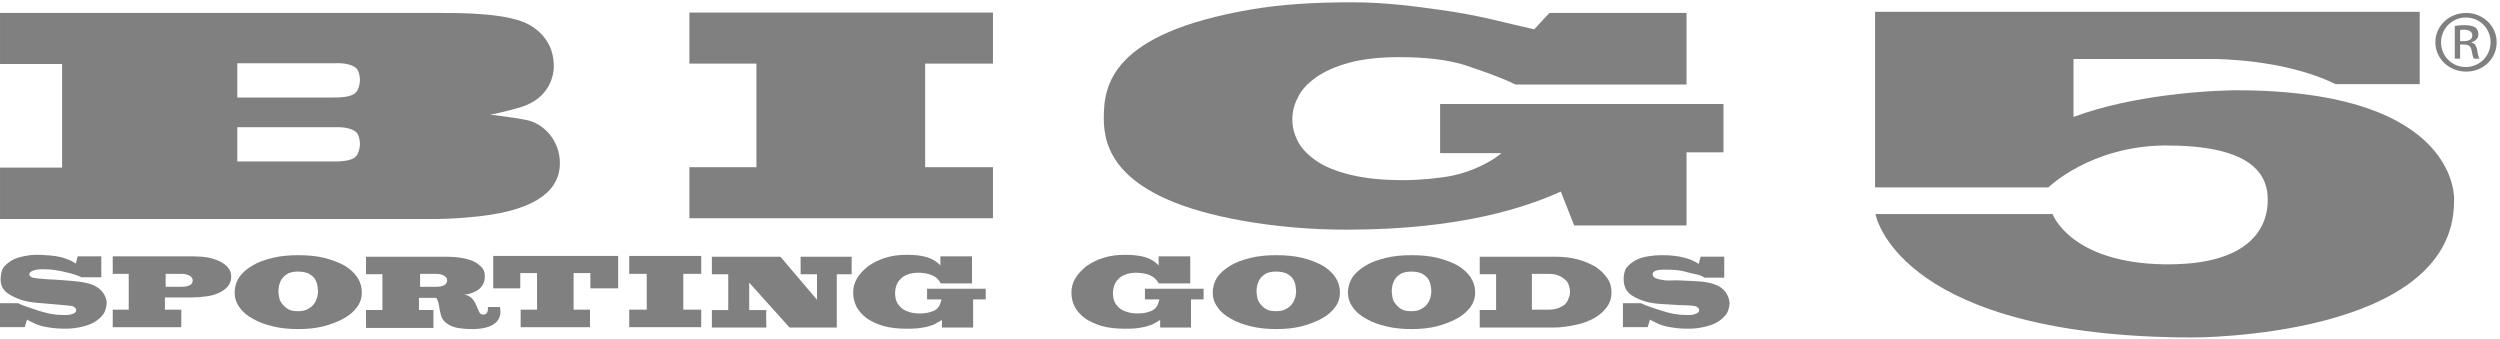 <!-- Generated by IcoMoon.io -->
<svg version="1.1" xmlns="http://www.w3.org/2000/svg" width="236" height="32" viewBox="0 0 236 32">
<title>big5-logo</title>
<path fill="#808080" d="M232.809 1.222c1.582 0 2.876 1.222 2.876 2.769s-1.258 2.769-2.876 2.769c-1.618 0-2.912-1.222-2.912-2.769s1.294-2.769 2.912-2.769v0zM232.773 1.654c-1.294 0-2.337 1.043-2.337 2.337 0 1.33 1.043 2.337 2.337 2.337s2.337-1.043 2.337-2.337-1.007-2.337-2.337-2.337v0zM232.234 5.537h-0.503v-3.092c0.288-0.036 0.539-0.072 0.935-0.072 0.503 0 0.827 0.108 1.007 0.216 0.18 0.144 0.288 0.36 0.288 0.647 0 0.396-0.288 0.647-0.647 0.755v0.036c0.288 0.036 0.467 0.288 0.539 0.755s0.144 0.647 0.216 0.755h-0.539c-0.072-0.108-0.144-0.396-0.216-0.791s-0.288-0.539-0.719-0.539h-0.36v1.33zM232.234 3.883h0.36c0.431 0 0.791-0.144 0.791-0.539 0-0.288-0.216-0.539-0.791-0.539-0.18 0-0.288 0-0.36 0.036v1.043z"></path>
<path fill="#808080" d="M10.067 28.656c-0.036 0.36-0.108 0.683-0.288 0.971-0.216 0.288-0.467 0.539-0.827 0.755s-0.755 0.36-1.222 0.467c-0.467 0.108-0.971 0.18-1.546 0.18s-1.151-0.036-1.726-0.144c-0.539-0.072-1.043-0.252-1.51-0.503-0.072-0.036-0.144-0.072-0.216-0.108s-0.144-0.072-0.18-0.108l-0.216 0.719h-2.337v-2.265h1.69c0.324 0.18 1.618 0.611 1.978 0.719s0.719 0.216 1.115 0.288c0.396 0.072 0.791 0.108 1.151 0.108 0.144 0 0.288 0 0.431 0s0.288-0.036 0.396-0.072c0.144-0.036 0.216-0.072 0.324-0.144 0.072-0.072 0.108-0.144 0.108-0.252 0-0.144-0.108-0.252-0.324-0.36-0.216-0.072-1.87-0.18-3.38-0.324-0.971-0.072-1.87-0.324-2.661-0.827-0.575-0.36-0.827-0.863-0.755-1.618 0.036-0.395 0.108-0.719 0.324-0.971s0.503-0.467 0.827-0.647c0.467-0.252 1.582-0.503 2.445-0.467 0.791 0.036 1.474 0.072 2.049 0.216s1.079 0.36 1.438 0.611l0.18-0.683h2.229v1.978h-1.87c-0.36-0.18-0.899-0.36-1.582-0.503-0.611-0.144-1.222-0.252-1.906-0.252-0.971-0.036-1.438 0.216-1.438 0.467 0 0.144 0.108 0.252 0.324 0.324s1.582 0.18 2.013 0.18c0.431 0.036 2.229 0.144 2.697 0.252 0.431 0.072 0.827 0.18 1.187 0.36 0.827 0.431 1.115 1.222 1.079 1.654z"></path>
<path fill="#808080" d="M163.272 28.656c-0.036 0.36-0.108 0.683-0.288 0.971-0.216 0.288-0.467 0.539-0.827 0.755s-0.755 0.36-1.222 0.467c-0.467 0.108-0.971 0.18-1.546 0.18s-1.151-0.036-1.726-0.144c-0.539-0.072-1.043-0.252-1.51-0.503-0.072-0.036-0.144-0.072-0.216-0.108s-0.144-0.072-0.18-0.108l-0.216 0.719h-2.337v-2.265h1.69c0.324 0.18 1.618 0.611 1.978 0.719s0.719 0.216 1.115 0.288c0.395 0.072 0.791 0.108 1.151 0.108 0.144 0 0.288 0 0.431 0s0.288-0.036 0.395-0.072c0.144-0.036 0.216-0.072 0.324-0.144 0.072-0.072 0.108-0.144 0.108-0.252 0-0.144-0.108-0.252-0.324-0.36-0.216-0.072-1.294-0.108-1.582-0.108-0.288-0.036-0.288 0-1.798-0.108-0.971-0.072-1.834-0.288-2.625-0.791-0.575-0.36-0.827-0.935-0.791-1.726 0.036-0.395 0.108-0.719 0.324-0.971s0.503-0.467 0.827-0.647c0.324-0.18 0.719-0.288 1.151-0.36s0.863-0.108 1.294-0.108c0.791 0 1.474 0.072 2.049 0.216s1.079 0.36 1.438 0.611l0.18-0.683h2.229v1.978h-1.87c-0.431-0.324-1.007-0.324-1.582-0.503s-1.222-0.252-1.906-0.252c-0.108 0-0.252 0-0.431 0s-0.324 0.036-0.467 0.036c-0.144 0.036-0.252 0.072-0.36 0.144s-0.144 0.144-0.144 0.252c0 0.144 0.108 0.324 0.324 0.395s0.503 0.144 0.827 0.18c0.36 0.036 0.755 0 1.187 0 0.431 0.036 2.229 0.072 2.697 0.18 0.431 0.072 0.827 0.18 1.187 0.36 0.791 0.431 1.043 1.222 1.043 1.654z"></path>
<path fill="#808080" d="M21.825 26.139c0 0.36-0.108 0.647-0.324 0.899s-0.467 0.431-0.827 0.611c-0.36 0.144-0.755 0.288-1.187 0.324-0.467 0.072-0.935 0.108-1.438 0.108h-2.481v1.151h1.546v1.654h-6.472v-1.654h1.51v-3.38h-1.51v-1.654h7.587c0.467 0 0.935 0.036 1.366 0.108s0.827 0.216 1.151 0.36c0.324 0.18 0.611 0.36 0.791 0.611 0.216 0.252 0.288 0.539 0.288 0.863zM18.193 26.463c0-0.18-0.108-0.324-0.288-0.431-0.216-0.108-0.431-0.18-0.719-0.18h-1.546v1.222h1.438c0.324 0 0.611-0.036 0.827-0.144 0.18-0.072 0.288-0.252 0.288-0.467z"></path>
<path fill="#808080" d="M34.157 27.613c0 0.503-0.144 0.971-0.467 1.402s-0.755 0.791-1.294 1.079c-0.539 0.288-1.187 0.539-1.906 0.719s-1.51 0.252-2.337 0.252c-0.827 0-1.618-0.072-2.373-0.252-0.719-0.18-1.366-0.395-1.906-0.719-0.539-0.288-0.971-0.647-1.258-1.079-0.324-0.431-0.467-0.899-0.467-1.402s0.144-1.007 0.431-1.438c0.288-0.431 0.719-0.791 1.258-1.115s1.151-0.539 1.906-0.719c0.719-0.18 1.546-0.252 2.409-0.252 0.899 0 1.69 0.072 2.445 0.252 0.719 0.18 1.366 0.431 1.906 0.719 0.539 0.324 0.935 0.683 1.222 1.115s0.431 0.899 0.431 1.438zM30.022 27.506c0-0.18-0.036-0.395-0.072-0.611s-0.144-0.431-0.252-0.611c-0.144-0.18-0.324-0.324-0.575-0.467-0.252-0.108-0.575-0.18-1.007-0.18-0.395 0-0.683 0.072-0.935 0.18-0.216 0.144-0.431 0.288-0.539 0.467-0.144 0.18-0.216 0.395-0.288 0.611-0.036 0.216-0.072 0.395-0.072 0.575s0.036 0.395 0.072 0.611c0.036 0.216 0.144 0.431 0.288 0.611s0.324 0.36 0.575 0.503c0.252 0.144 0.575 0.18 0.935 0.18 0.395 0 0.683-0.072 0.935-0.216s0.431-0.288 0.575-0.503c0.144-0.18 0.216-0.395 0.288-0.611 0.036-0.18 0.072-0.36 0.072-0.539z"></path>
<path fill="#808080" d="M126.49 27.613c0 0.503-0.144 0.971-0.467 1.402s-0.755 0.791-1.294 1.079c-0.539 0.288-1.187 0.539-1.906 0.719s-1.51 0.252-2.337 0.252c-0.827 0-1.618-0.072-2.373-0.252-0.719-0.18-1.366-0.395-1.906-0.719-0.539-0.288-0.971-0.647-1.258-1.079-0.324-0.431-0.467-0.899-0.467-1.402s0.144-1.007 0.431-1.438c0.288-0.431 0.719-0.791 1.258-1.115s1.151-0.539 1.906-0.719c0.719-0.18 1.546-0.252 2.409-0.252 0.899 0 1.69 0.072 2.445 0.252 0.719 0.18 1.366 0.431 1.906 0.719 0.539 0.324 0.935 0.683 1.222 1.115s0.431 0.899 0.431 1.438zM122.355 27.506c0-0.18-0.036-0.395-0.072-0.611s-0.144-0.431-0.252-0.611c-0.144-0.18-0.324-0.324-0.575-0.467-0.252-0.108-0.575-0.18-1.007-0.18-0.395 0-0.683 0.072-0.935 0.18-0.216 0.144-0.431 0.288-0.539 0.467-0.144 0.18-0.216 0.395-0.288 0.611-0.036 0.216-0.072 0.395-0.072 0.575s0.036 0.395 0.072 0.611c0.036 0.216 0.144 0.431 0.288 0.611s0.324 0.36 0.575 0.503c0.252 0.144 0.575 0.18 0.935 0.18 0.395 0 0.683-0.072 0.935-0.216s0.431-0.288 0.575-0.503c0.144-0.18 0.216-0.395 0.288-0.611 0.036-0.18 0.072-0.36 0.072-0.539z"></path>
<path fill="#808080" d="M139.254 27.613c0 0.503-0.144 0.971-0.467 1.402s-0.755 0.791-1.294 1.079c-0.539 0.288-1.187 0.539-1.906 0.719s-1.51 0.252-2.337 0.252c-0.827 0-1.618-0.072-2.373-0.252-0.719-0.18-1.366-0.395-1.906-0.719-0.539-0.288-0.971-0.647-1.258-1.079-0.324-0.431-0.467-0.899-0.467-1.402s0.144-1.007 0.431-1.438c0.288-0.431 0.719-0.791 1.258-1.115s1.151-0.539 1.906-0.719c0.719-0.18 1.546-0.252 2.409-0.252 0.899 0 1.69 0.072 2.445 0.252 0.719 0.18 1.366 0.431 1.906 0.719 0.539 0.324 0.935 0.683 1.222 1.115s0.431 0.899 0.431 1.438zM135.119 27.506c0-0.18-0.036-0.395-0.072-0.611s-0.144-0.431-0.252-0.611c-0.144-0.18-0.324-0.324-0.575-0.467-0.252-0.108-0.575-0.18-1.007-0.18-0.395 0-0.683 0.072-0.935 0.18-0.216 0.144-0.431 0.288-0.539 0.467-0.144 0.18-0.216 0.395-0.288 0.611-0.036 0.216-0.072 0.395-0.072 0.575s0.036 0.395 0.072 0.611c0.036 0.216 0.144 0.431 0.288 0.611s0.324 0.36 0.575 0.503c0.252 0.144 0.575 0.18 0.935 0.18 0.395 0 0.683-0.072 0.935-0.216s0.431-0.288 0.575-0.503c0.144-0.18 0.216-0.395 0.288-0.611 0.036-0.18 0.072-0.36 0.072-0.539z"></path>
<path fill="#808080" d="M47.245 29.375c0 0.539-0.216 0.971-0.683 1.258s-1.115 0.431-1.978 0.431c-0.503 0-0.935-0.036-1.366-0.108-0.611-0.108-1.187-0.395-1.474-0.899-0.18-0.324-0.288-1.151-0.324-1.294 0-0.144-0.18-0.611-0.252-0.647h-1.618v1.151h1.366v1.69h-6.364v-1.69h1.546v-3.38h-1.546v-1.654h7.622c0.467 0 0.935 0.036 1.366 0.108s0.827 0.18 1.151 0.324c0.324 0.144 0.575 0.36 0.791 0.575 0.216 0.252 0.288 0.503 0.288 0.863 0 0.288-0.072 0.791-0.539 1.187-0.288 0.252-1.079 0.575-1.474 0.503 0.18 0.036 0.395 0.072 0.647 0.252 0.575 0.395 0.719 1.438 0.971 1.582 0.072 0.036 0.144 0.072 0.252 0.072s0.216-0.036 0.252-0.072c0.072-0.072 0.108-0.108 0.144-0.216 0.036-0.072 0.036-0.18 0.036-0.252s0-0.144 0-0.18h1.115c0.036 0.072 0.072 0.216 0.072 0.395zM42.211 26.463c0-0.18-0.108-0.324-0.288-0.431s-0.431-0.18-0.719-0.18h-1.546v1.222h1.474c0.324 0 0.575-0.036 0.791-0.144 0.18-0.108 0.288-0.252 0.288-0.467z"></path>
<path fill="#808080" d="M55.73 27.218v-1.438h-1.582v3.452c0.288 0 1.258 0 1.546 0v1.654h-6.544v-1.654h1.546v-3.452h-1.582v1.438h-2.553v-3.056h11.793v3.056h-2.625z"></path>
<path fill="#808080" d="M59.398 30.885v-1.654h1.654v-3.38h-1.654v-1.69h6.796v1.69h-1.69v3.38h1.69v1.654z"></path>
<path fill="#808080" d="M78.993 25.852v5.070h-4.458l-3.811-4.243v2.589h1.618c-0.036 0.288 0 1.402 0 1.654h-5.142v-1.654h1.546v-3.38h-1.546v-1.654h6.472l3.452 4.063v-2.409h-1.546v-1.654h4.818v1.654h-1.402z"></path>
<path fill="#808080" d="M91.865 28.189v2.733h-2.948v-0.719c-0.252 0.144-0.467 0.288-0.683 0.395s-0.467 0.18-0.755 0.252c-0.288 0.072-0.575 0.108-0.863 0.144-0.324 0.036-0.647 0.036-1.043 0.036-0.791 0-1.51-0.072-2.157-0.252-0.611-0.18-1.151-0.431-1.582-0.719-0.431-0.324-0.755-0.683-0.971-1.079-0.216-0.431-0.324-0.863-0.324-1.366 0-0.467 0.108-0.899 0.36-1.33s0.611-0.791 1.043-1.151c0.467-0.324 1.007-0.611 1.618-0.791 0.647-0.216 1.33-0.288 2.085-0.288 0.719 0 1.33 0.072 1.834 0.216s0.935 0.395 1.294 0.791v-0.863h2.984v2.553h-2.948c-0.18-0.36-0.467-0.611-0.791-0.755s-0.791-0.252-1.33-0.252c-0.431 0-0.755 0.072-1.043 0.18s-0.503 0.252-0.683 0.467c-0.18 0.18-0.288 0.395-0.36 0.611s-0.108 0.467-0.108 0.683c0 0.216 0.036 0.467 0.108 0.683s0.216 0.431 0.395 0.611c0.18 0.18 0.395 0.324 0.719 0.431 0.288 0.108 0.647 0.18 1.079 0.18 0.36 0 0.683-0.036 0.935-0.108s0.467-0.144 0.611-0.252c0.144-0.108 0.288-0.252 0.36-0.431s0.144-0.36 0.18-0.539h-1.366v-1.007h5.537v1.007h-1.187z"></path>
<path fill="#808080" d="M112.431 28.189v2.733h-2.912v-0.719c-0.252 0.144-0.467 0.288-0.683 0.395s-0.467 0.18-0.755 0.252c-0.288 0.072-0.575 0.108-0.863 0.144-0.324 0.036-0.647 0.036-1.043 0.036-0.791 0-1.51-0.072-2.157-0.252-0.611-0.18-1.151-0.431-1.582-0.719-0.431-0.324-0.755-0.683-0.971-1.079-0.216-0.431-0.324-0.863-0.324-1.366 0-0.467 0.108-0.899 0.36-1.33s0.611-0.791 1.043-1.151c0.467-0.324 1.007-0.611 1.618-0.791 0.647-0.216 1.33-0.288 2.085-0.288 0.719 0 1.33 0.072 1.834 0.216s0.935 0.395 1.294 0.791v-0.863h2.984v2.553h-2.984c-0.18-0.36-0.467-0.611-0.791-0.755s-0.791-0.252-1.33-0.252c-0.431 0-0.755 0.072-1.043 0.18s-0.503 0.252-0.683 0.467c-0.18 0.18-0.288 0.395-0.36 0.611s-0.108 0.467-0.108 0.683c0 0.216 0.036 0.467 0.108 0.683s0.216 0.431 0.395 0.611c0.18 0.18 0.395 0.324 0.719 0.431 0.288 0.108 0.647 0.18 1.079 0.18 0.36 0 0.683-0.036 0.935-0.108s0.467-0.144 0.611-0.252c0.144-0.108 0.288-0.252 0.36-0.431s0.144-0.36 0.18-0.539h-1.366v-1.007h5.537v1.007h-1.187z"></path>
<path fill="#808080" d="M152.126 27.649c0 0.503-0.144 0.935-0.431 1.33s-0.683 0.755-1.187 1.043c-0.503 0.288-1.079 0.503-1.762 0.647s-1.366 0.252-2.121 0.252h-6.939v-1.654h1.546v-3.38h-1.546v-1.654h7.047c0.791 0 1.546 0.072 2.193 0.252 0.683 0.18 1.222 0.431 1.726 0.719 0.467 0.324 0.827 0.683 1.115 1.115 0.252 0.36 0.36 0.827 0.36 1.33zM148.207 27.542c0-0.216-0.036-0.395-0.108-0.611s-0.18-0.395-0.36-0.539c-0.18-0.144-0.36-0.288-0.647-0.395-0.252-0.108-0.575-0.144-0.971-0.144h-1.51v3.38h1.474c0.395 0 0.755-0.036 1.007-0.144s0.467-0.216 0.647-0.36c0.144-0.144 0.252-0.324 0.324-0.539 0.108-0.216 0.144-0.431 0.144-0.647z"></path>
<path fill="#808080" d="M211.056 8.521c0 0-2.912 0-6.688 0.503-2.697 0.36-5.825 0.971-8.629 2.013v-5.465h13.231c0 0 6.652-0.036 11.506 2.373h7.946v-6.831h-51.416v16.575h16.36c0 0 3.955-3.883 10.966-3.955 0.036 0 0.108 0 0.144 0 7.587 0 9.6 2.373 9.6 5.106 0 1.115-0.144 6.112-9.384 6.112-0.144 0-0.252 0-0.395 0-8.881-0.144-10.535-4.746-10.535-4.746h-16.719c0 0 1.87 10.858 27.29 11.613 0.899 0.036 1.798 0.036 2.733 0.036 0 0 24.593 0.072 24.593-12.836 0.036 0.036 0.827-10.499-20.602-10.499z"></path>
<path fill="#808080" d="M65.079 20.602v-4.818h6.328v-9.78h-6.328v-4.818h28.656v4.818h-6.4v9.78h6.4v4.818z"></path>
<path fill="#808080" d="M159.209 14.418v6.867h-10.607l-1.258-3.2c-3.128 1.402-9.276 3.596-20.207 3.596-3.631 0-6.867-0.324-9.744-0.827-12.333-2.157-13.195-7.083-13.195-9.708 0-3.056 0.647-7.982 13.879-10.247 2.912-0.503 6.076-0.683 9.528-0.683 3.272 0 6.040 0.396 8.378 0.719 3.667 0.503 5.933 1.187 8.845 1.834l1.438-1.546h12.944v6.76h-16.144c-1.187-0.611-3.344-1.366-4.89-1.87-1.546-0.467-3.56-0.719-6.076-0.719-1.906 0-3.488 0.18-4.782 0.539s-2.337 0.827-3.128 1.402c-0.791 0.575-1.366 1.187-1.69 1.906-0.36 0.683-0.503 1.366-0.503 2.049 0 0.719 0.18 1.402 0.539 2.085s0.971 1.294 1.762 1.834c0.791 0.539 1.87 0.971 3.2 1.294s2.948 0.503 4.89 0.503c1.654 0 3.524-0.18 4.746-0.431 1.906-0.395 3.811-1.402 4.602-2.121h-5.789v-4.638h26.751v4.566h-3.488z"></path>
<path fill="#808080" d="M52.854 15.425c0 2.265-1.798 4.351-7.658 4.998-2.085 0.216-2.769 0.216-3.955 0.252h-41.24v-4.854h5.861v-9.78h-5.861v-4.818h41.708c1.87 0 6.436 0 8.378 1.187 2.013 1.222 2.193 2.984 2.193 3.883 0 0.611-0.252 2.984-3.2 3.847-1.474 0.431-2.589 0.647-2.804 0.683 0.216 0.036 1.978 0.216 3.416 0.503 1.618 0.324 3.164 1.906 3.164 4.099zM22.4 5.969v3.236h8.989c1.115 0 2.049-0.072 2.373-0.719s0.252-1.474-0.036-1.942c-0.324-0.431-1.222-0.611-2.013-0.575h-9.312zM22.4 12.009v3.236h8.989c1.115 0 2.049-0.072 2.373-0.719s0.252-1.474-0.036-1.942c-0.324-0.431-1.222-0.611-2.013-0.575h-9.312z"></path>
</svg>
